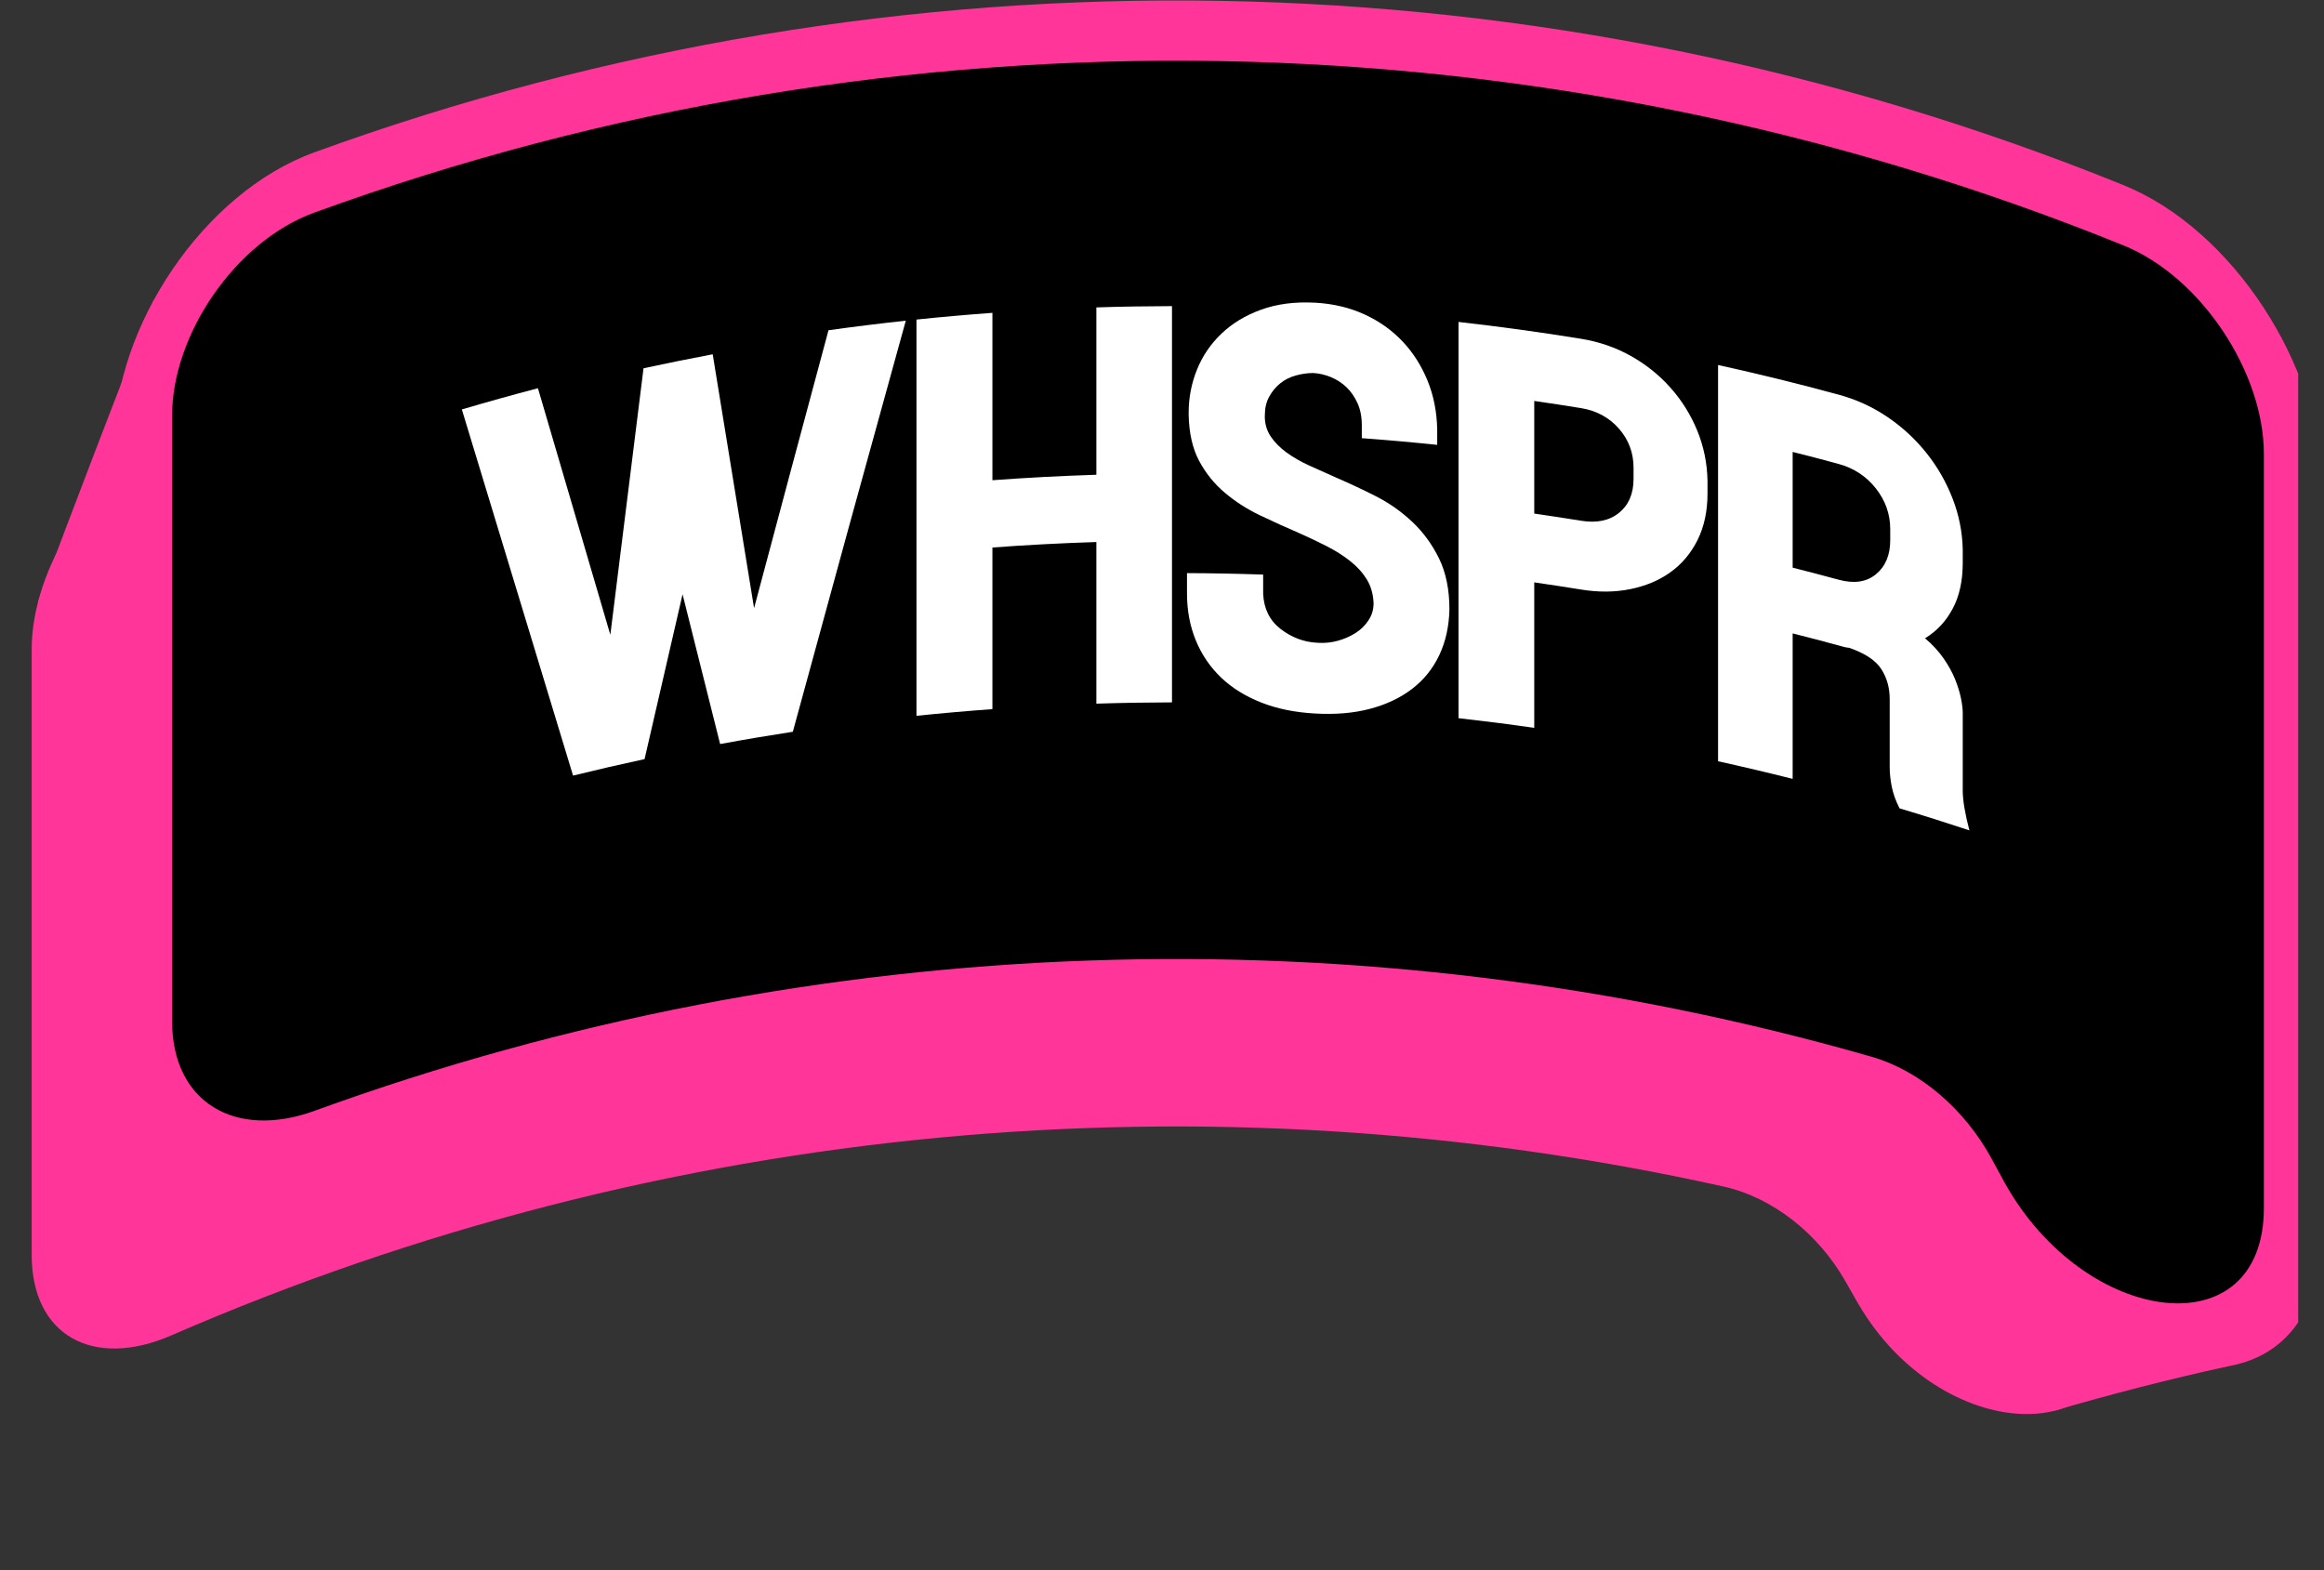 <svg width="74" height="50" viewBox="0 0 74 50" fill="none" xmlns="http://www.w3.org/2000/svg">
<rect x="0" y="0" width="74" height="50" fill="#333333" stroke="none"/>
<g clip-path="url(#clip0_131_2101)">
<path d="M59.175 41.527C59.036 41.283 58.898 41.04 58.759 40.797C57.892 39.276 56.441 38.129 54.878 37.783C38.442 34.13 21.124 35.711 5.45 42.526C2.97 43.602 1.01 42.537 1.009 39.96V20.675C1.009 18.104 2.97 14.996 5.45 13.92C23.736 5.969 44.26 5.142 63.011 11.439C65.553 12.29 67.575 15.218 67.576 17.788V41.786C67.592 46.325 61.77 45.971 59.176 41.526L59.175 41.527Z" fill="#FF3599"/>
<path d="M67.556 43.036C65.436 42.176 63.495 40.449 62.26 38.205C62.122 37.955 61.986 37.706 61.848 37.457C61.342 36.54 60.498 35.828 59.589 35.568C43.346 30.909 25.978 31.484 10.012 37.293C6.45 38.583 3.641 36.98 3.64 33.347V14.064C3.64 10.441 6.45 6.14 10.012 4.85C28.639 -1.927 49.173 -1.581 67.605 5.891C71.13 7.313 73.902 11.721 73.902 15.344V39.342C73.902 41.224 73.206 42.575 71.926 43.197C70.766 43.762 69.177 43.69 67.557 43.036H67.556Z" fill="#FF3599"/>
<path d="M63.829 37.658C63.692 37.405 63.556 37.153 63.419 36.902C62.565 35.327 61.134 34.09 59.589 33.649C43.346 28.99 25.977 29.565 10.011 35.374C7.486 36.291 5.48 35.097 5.48 32.52V13.236C5.48 10.665 7.486 7.686 10.011 6.769C28.639 -0.008 49.173 0.338 67.605 7.81C70.104 8.82 72.085 11.876 72.085 14.447C72.085 22.446 72.085 30.446 72.085 38.446C72.104 42.984 66.391 42.262 63.83 37.659L63.829 37.658Z" fill="#FF3599"/>
<path d="M65.386 44.929C67.25 44.386 69.094 43.913 70.915 43.514C70.966 42.168 71.017 40.823 71.067 39.477C68.331 38.215 65.54 37.115 62.709 36.177C63.606 39.079 64.498 41.996 65.385 44.929H65.386Z" fill="#FF3599"/>
<path d="M3.968 23.374C5.789 21.303 7.634 19.303 9.497 17.375C7.944 14.727 6.405 12.129 4.882 9.581C3.649 12.736 2.429 15.923 1.219 19.143C2.129 20.535 3.046 21.946 3.968 23.374Z" fill="#FF3599"/>
<path d="M63.829 37.658C63.692 37.405 63.556 37.153 63.419 36.902C62.565 35.327 61.134 34.09 59.589 33.649C43.346 28.99 25.977 29.565 10.011 35.374C7.486 36.291 5.48 35.097 5.48 32.52V13.236C5.48 10.665 7.486 7.686 10.011 6.769C28.639 -0.008 49.173 0.338 67.605 7.81C70.104 8.82 72.085 11.876 72.085 14.447C72.085 22.446 72.085 30.446 72.085 38.446C72.104 42.984 66.391 42.262 63.83 37.659L63.829 37.658Z" fill="black"/>
<path d="M26.379 10.516C27.199 10.402 28.02 10.3 28.842 10.212C27.64 14.548 26.441 18.911 25.245 23.302C24.472 23.421 23.7 23.551 22.93 23.693C22.531 22.1 22.133 20.511 21.734 18.924C21.33 20.671 20.927 22.42 20.524 24.173C19.763 24.337 19.003 24.512 18.247 24.698C17.061 20.785 15.881 16.898 14.706 13.038C15.511 12.8 16.319 12.575 17.129 12.363C17.896 14.969 18.663 17.586 19.434 20.214C19.786 17.383 20.138 14.553 20.491 11.727C21.224 11.568 21.959 11.421 22.694 11.282C23.133 13.973 23.572 16.667 24.011 19.366C24.8 16.404 25.59 13.453 26.381 10.515L26.379 10.516Z" fill="white"/>
<path d="M34.91 9.789C35.713 9.763 36.515 9.75 37.318 9.748C37.318 13.954 37.318 18.161 37.318 22.366C36.515 22.368 35.713 22.381 34.91 22.407V17.26C33.805 17.295 32.702 17.353 31.6 17.434V22.581C30.793 22.64 29.987 22.711 29.182 22.794C29.182 18.588 29.182 14.381 29.182 10.176C29.987 10.092 30.794 10.021 31.6 9.962V15.292C32.702 15.211 33.805 15.153 34.91 15.118V9.789Z" fill="white"/>
<path d="M40.273 13.251C40.273 13.495 40.335 13.71 40.461 13.897C40.586 14.085 40.754 14.254 40.964 14.408C41.175 14.562 41.416 14.7 41.689 14.825C41.962 14.95 42.247 15.078 42.542 15.207C42.962 15.389 43.387 15.587 43.812 15.803C44.238 16.02 44.623 16.292 44.97 16.618C45.315 16.944 45.6 17.332 45.821 17.782C46.041 18.232 46.152 18.773 46.152 19.403C46.14 19.944 46.033 20.43 45.829 20.862C45.624 21.295 45.335 21.652 44.961 21.938C44.587 22.224 44.141 22.434 43.624 22.571C43.107 22.709 42.525 22.757 41.876 22.721C41.238 22.686 40.667 22.571 40.16 22.371C39.654 22.171 39.227 21.907 38.88 21.574C38.533 21.242 38.265 20.849 38.077 20.393C37.89 19.938 37.796 19.44 37.796 18.897V18.25C38.604 18.253 39.413 18.269 40.221 18.297V18.911C40.245 19.388 40.429 19.76 40.777 20.029C41.124 20.297 41.508 20.443 41.929 20.467C41.946 20.467 41.963 20.469 41.98 20.47C42.196 20.482 42.407 20.459 42.611 20.401C42.816 20.342 43.001 20.26 43.166 20.155C43.33 20.051 43.468 19.918 43.575 19.753C43.684 19.59 43.737 19.409 43.737 19.21C43.726 18.921 43.654 18.669 43.524 18.455C43.393 18.241 43.217 18.044 42.995 17.869C42.774 17.693 42.52 17.533 42.236 17.388C41.952 17.244 41.656 17.103 41.349 16.967C40.94 16.792 40.529 16.606 40.12 16.41C39.711 16.214 39.337 15.975 39.002 15.692C38.666 15.409 38.393 15.07 38.182 14.676C37.972 14.281 37.86 13.791 37.849 13.204V13.138C37.849 12.663 37.938 12.206 38.114 11.77C38.289 11.334 38.55 10.953 38.891 10.627C39.232 10.3 39.653 10.044 40.154 9.862C40.654 9.68 41.23 9.604 41.878 9.639C42.458 9.671 42.984 9.798 43.456 10.016C43.927 10.233 44.331 10.523 44.666 10.879C45.001 11.236 45.264 11.652 45.457 12.125C45.65 12.599 45.751 13.113 45.763 13.668V14.166C44.963 14.083 44.163 14.011 43.362 13.953V13.538C43.362 13.273 43.316 13.039 43.226 12.839C43.135 12.638 43.018 12.47 42.876 12.332C42.734 12.196 42.569 12.088 42.381 12.01C42.194 11.932 42.003 11.888 41.81 11.878C41.627 11.879 41.443 11.906 41.255 11.958C41.068 12.01 40.903 12.095 40.761 12.21C40.618 12.326 40.502 12.468 40.411 12.636C40.319 12.805 40.275 13 40.275 13.22V13.253L40.273 13.251Z" fill="white"/>
<path d="M50.343 10.788C50.918 10.882 51.448 11.065 51.931 11.336C52.414 11.607 52.835 11.946 53.194 12.35C53.553 12.754 53.836 13.208 54.043 13.711C54.249 14.215 54.358 14.745 54.37 15.301V15.716C54.37 16.281 54.263 16.774 54.051 17.2C53.838 17.625 53.549 17.966 53.185 18.225C52.821 18.485 52.395 18.663 51.905 18.761C51.416 18.86 50.895 18.863 50.343 18.773C49.847 18.692 49.351 18.617 48.853 18.545V23.177C48.05 23.062 47.247 22.96 46.442 22.869V10.252C47.745 10.399 49.046 10.577 50.342 10.788H50.343ZM52.015 14.897C52.015 14.421 51.86 14.005 51.551 13.651C51.241 13.297 50.839 13.077 50.343 12.996C49.847 12.915 49.351 12.839 48.853 12.768V16.354C49.35 16.426 49.846 16.502 50.343 16.582C50.839 16.663 51.242 16.581 51.551 16.332C51.86 16.082 52.015 15.722 52.015 15.246V14.897Z" fill="white"/>
<path d="M62.496 25.142C62.496 25.319 62.514 25.52 62.554 25.743C62.592 25.965 62.644 26.199 62.709 26.442C61.971 26.197 61.23 25.963 60.485 25.741C60.364 25.505 60.282 25.276 60.237 25.053C60.193 24.83 60.17 24.618 60.171 24.419V22.26C60.171 21.906 60.084 21.589 59.907 21.311C59.73 21.032 59.387 20.803 58.879 20.628C58.823 20.624 58.768 20.615 58.712 20.6C58.657 20.585 58.602 20.57 58.546 20.554C58.059 20.421 57.571 20.293 57.081 20.17V24.802C56.291 24.603 55.499 24.416 54.706 24.241V11.623C55.992 11.906 57.273 12.221 58.547 12.568C59.112 12.721 59.632 12.961 60.106 13.283C60.58 13.605 60.993 13.989 61.345 14.43C61.697 14.871 61.973 15.357 62.176 15.881C62.379 16.407 62.486 16.948 62.497 17.505V17.919C62.497 18.495 62.391 18.983 62.176 19.384C61.962 19.785 61.669 20.099 61.296 20.325C61.527 20.519 61.721 20.73 61.881 20.957C62.04 21.185 62.163 21.408 62.251 21.624C62.338 21.841 62.401 22.044 62.44 22.234C62.478 22.424 62.498 22.579 62.497 22.701V25.141L62.496 25.142ZM60.188 16.851C60.188 16.376 60.037 15.943 59.733 15.556C59.429 15.169 59.033 14.908 58.546 14.774C58.059 14.641 57.571 14.513 57.081 14.391V18.076C57.571 18.2 58.059 18.328 58.546 18.46C59.033 18.593 59.429 18.537 59.733 18.286C60.037 18.037 60.188 17.675 60.188 17.199C60.188 17.083 60.188 16.966 60.188 16.85V16.851Z" fill="white"/>
</g>
<defs>
<clipPath id="clip0_131_2101">
<rect width="72.892" height="49.327" fill="white" transform="translate(0.286 0.015)"/>
</clipPath>
</defs>
</svg>
